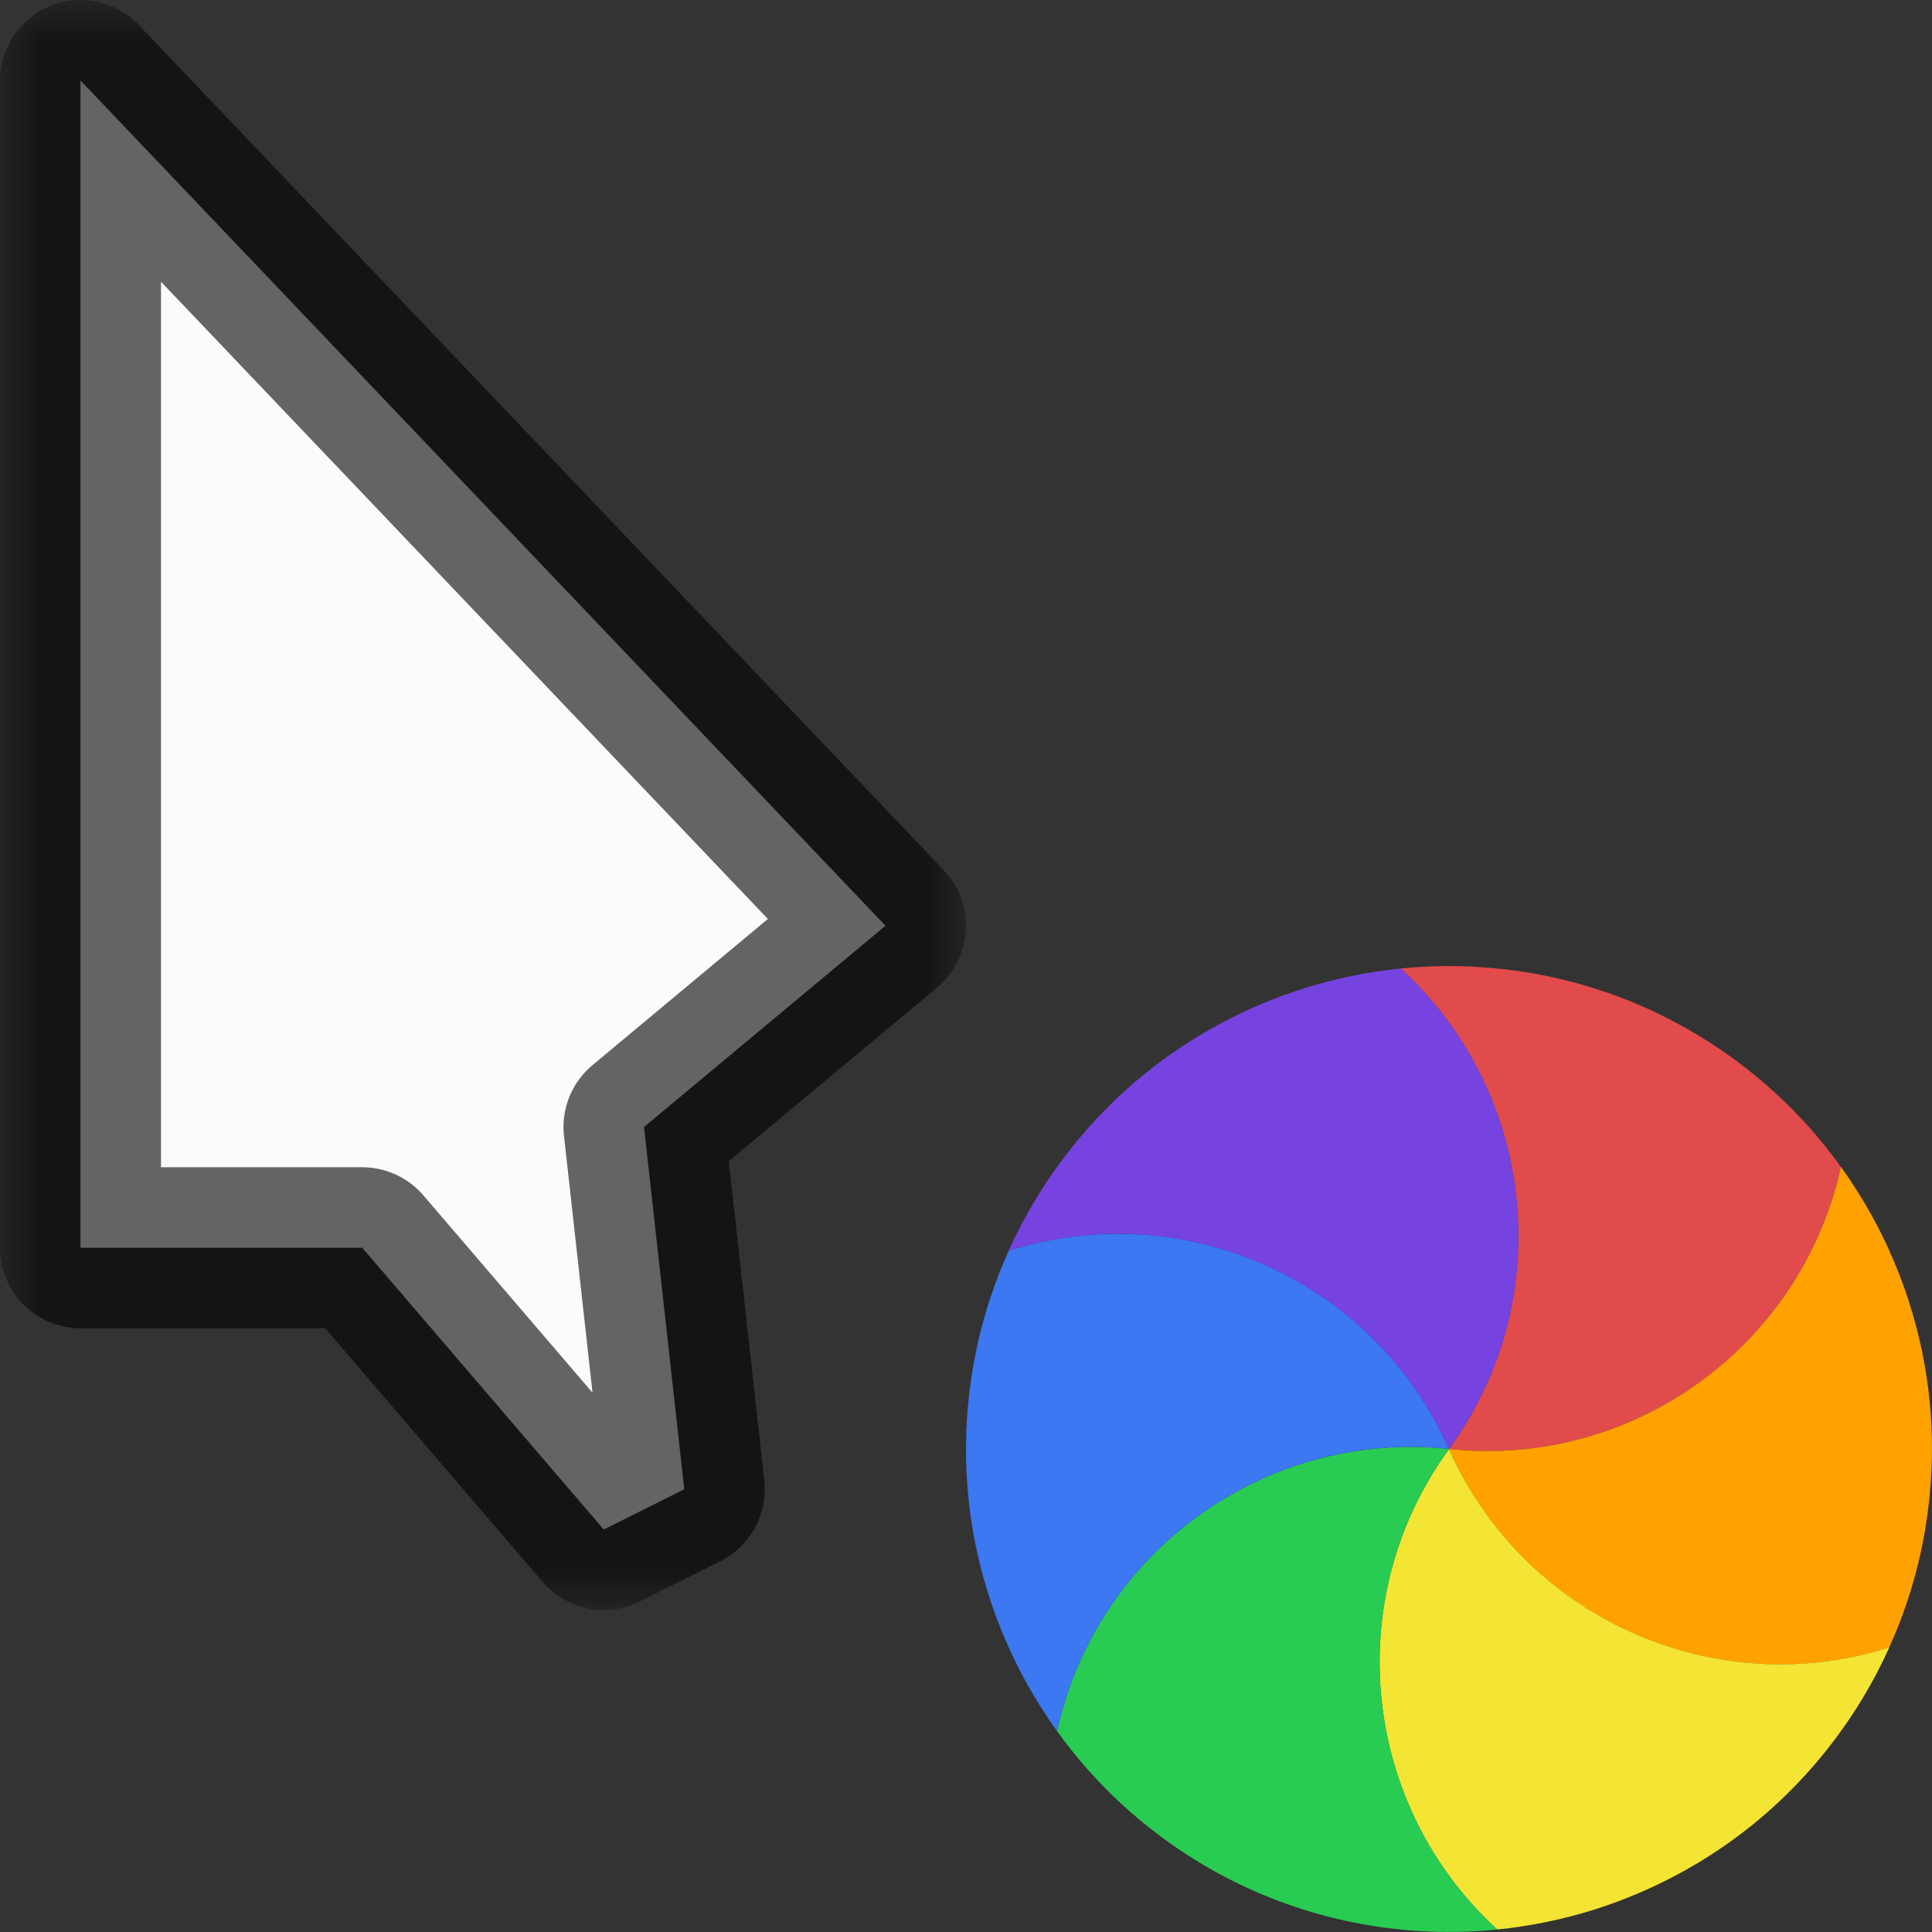 <svg width="24" height="24" viewBox="0 0 24 24" fill="none" xmlns="http://www.w3.org/2000/svg">
<rect x="0" y="0" width="24" height="24" fill="#333333" stroke="none"/>
<g id="cursor=progress, variant=light, size=24" clip-path="url(#clip0_2320_8677)">
<g id="cursor">
<g id="cursor_2">
<mask id="path-1-outside-1_2320_8677" maskUnits="userSpaceOnUse" x="0" y="1.90735e-06" width="12" height="20" fill="black">
<rect fill="white" y="1.90735e-06" width="12" height="20"/>
<path d="M1 15.5V1L11 11.5L8 14L8.5 18.5L7.5 19L4.5 15.5H1Z"/>
</mask>
<path d="M1 15.5V1L11 11.5L8 14L8.5 18.5L7.5 19L4.5 15.5H1Z" fill="#FBFBFB"/>
<path d="M1 15.5V1L11 11.5L8 14L8.5 18.5L7.5 19L4.5 15.5H1Z" stroke="black" stroke-opacity="0.6" stroke-width="2" stroke-linejoin="round" mask="url(#path-1-outside-1_2320_8677)"/>
</g>
</g>
<g id="spinner">
<g id="segments">
<path id="Vector" d="M 17.399 12.031C 17.637 12.007 17.875 11.997 18.115 12.002C 18.312 12.006 18.512 12.02 18.713 12.043C 19.246 12.107 19.755 12.239 20.231 12.43C 20.707 12.621 21.166 12.876 21.596 13.198C 21.758 13.319 21.912 13.447 22.058 13.581C 22.359 13.858 22.631 14.165 22.869 14.496C 22.383 16.712 20.296 18.245 18 18C 19.359 16.134 19.075 13.561 17.399 12.031Z" fill="#E24B4B"/>
<path id="Vector_2" d="M 22.869 14.495C 23.008 14.689 23.136 14.891 23.252 15.1C 23.348 15.274 23.436 15.453 23.515 15.639C 23.726 16.133 23.866 16.639 23.939 17.147C 24.012 17.654 24.02 18.18 23.956 18.713C 23.932 18.914 23.899 19.111 23.856 19.304C 23.767 19.704 23.637 20.093 23.469 20.465C 21.306 21.152 18.936 20.111 18 18C 20.296 18.244 22.382 16.712 22.869 14.495Z" fill="#FFA200"/>
<path id="Vector_3" d="M 23.47 20.464C 23.372 20.682 23.261 20.894 23.137 21.099C 23.035 21.268 22.923 21.434 22.802 21.596C 22.48 22.026 22.112 22.4 21.709 22.717C 21.305 23.034 20.855 23.304 20.361 23.515C 20.175 23.595 19.987 23.664 19.798 23.724C 19.408 23.846 19.006 23.928 18.6 23.969C 16.924 22.439 16.64 19.866 18 18C 18.937 20.11 21.307 21.151 23.47 20.464Z" fill="#F4E434"/>
<path id="Vector_4" d="M 18.601 23.969C 18.363 23.993 18.125 24.003 17.885 23.998C 17.688 23.994 17.488 23.981 17.287 23.957C 16.754 23.893 16.245 23.761 15.769 23.57C 15.293 23.38 14.834 23.124 14.404 22.802C 14.242 22.681 14.088 22.553 13.942 22.419C 13.641 22.142 13.369 21.836 13.131 21.504C 13.617 19.288 15.704 17.756 18 18C 16.641 19.866 16.925 22.439 18.601 23.969Z" fill="#29CC52"/>
<path id="Vector_5" d="M 13.131 21.505C 12.992 21.311 12.864 21.109 12.748 20.9C 12.652 20.727 12.565 20.547 12.485 20.361C 12.274 19.867 12.134 19.361 12.06 18.853C 11.988 18.346 11.98 17.82 12.043 17.287C 12.068 17.086 12.101 16.889 12.144 16.696C 12.233 16.297 12.363 15.908 12.531 15.536C 14.694 14.849 17.064 15.889 18 18C 15.704 17.756 13.618 19.288 13.131 21.505Z" fill="#3B78F1"/>
<path id="Vector_6" d="M 12.53 15.536C 12.628 15.318 12.739 15.107 12.863 14.902C 12.965 14.732 13.077 14.566 13.198 14.405C 13.52 13.975 13.888 13.6 14.291 13.283C 14.695 12.966 15.146 12.697 15.639 12.485C 15.825 12.405 16.013 12.336 16.202 12.277C 16.592 12.154 16.994 12.072 17.4 12.031C 19.076 13.561 19.36 16.134 18 18C 17.063 15.89 14.693 14.849 12.53 15.536Z" fill="#7643E1"/>
</g>
</g>
</g>
<defs>
<clipPath id="clip0_2320_8677">
<rect width="24" height="24" fill="white"/>
</clipPath>
<clipPath id="clip1_2320_8677">
<rect width="1" height="1" fill="white"/>
</clipPath>
</defs>
</svg>
